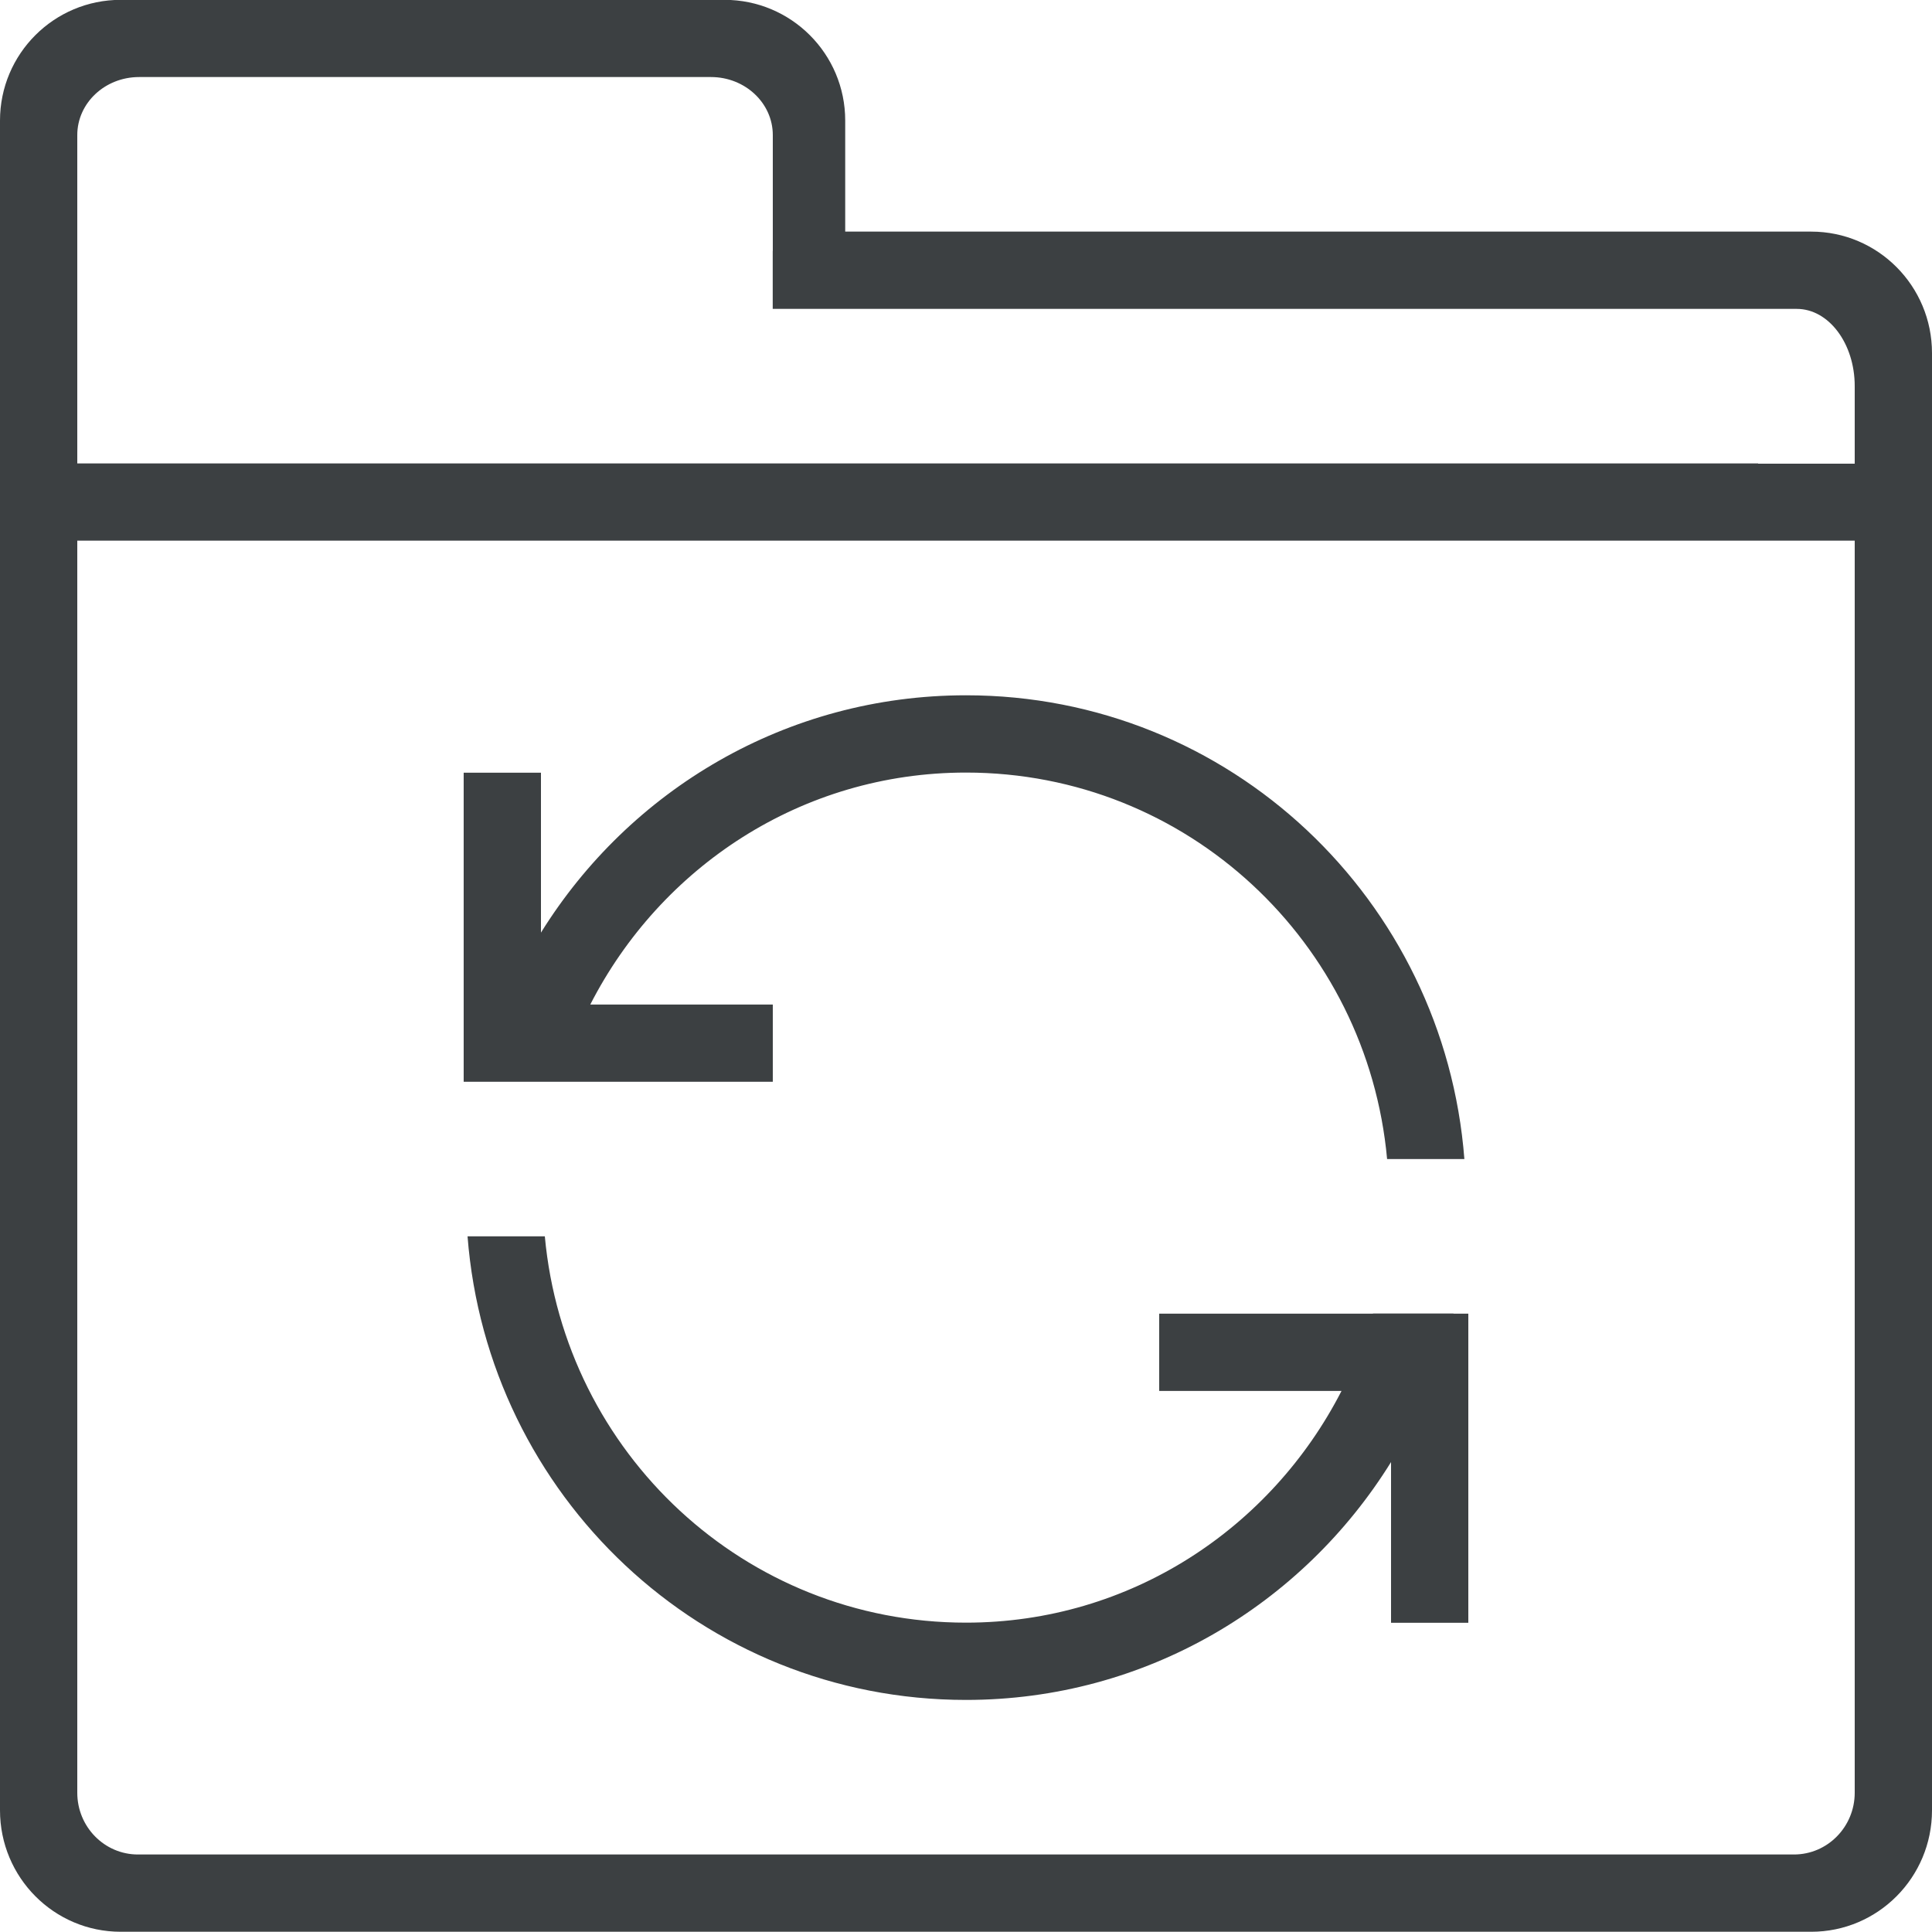 <svg xmlns="http://www.w3.org/2000/svg" xmlns:xlink="http://www.w3.org/1999/xlink" preserveAspectRatio="xMidYMid" width="25" height="25" viewBox="0 0 25 25">
  <defs>
    <style>
      .cls-1 {
        fill: #3c4042;
        fill-rule: evenodd;
      }
    </style>
  </defs>
  <path d="M23.437,24.997 L1.562,24.997 C0.699,24.997 -0.000,24.294 -0.000,23.425 L-0.000,23.413 L-0.000,7.581 L-0.000,4.685 L-0.000,4.569 L-0.000,1.560 C-0.000,0.697 0.699,-0.002 1.562,-0.002 L9.375,-0.002 C10.238,-0.002 10.937,0.697 10.937,1.560 L10.937,2.997 L23.437,2.997 C24.300,2.997 25.000,3.700 25.000,4.569 L25.000,7.581 L25.000,23.413 L25.000,23.425 C25.000,24.294 24.300,24.997 23.437,24.997 ZM1.000,7.797 L1.000,8.996 L1.000,23.198 C1.000,23.639 1.351,23.997 1.785,23.997 L23.214,23.997 C23.648,23.997 24.000,23.639 24.000,23.198 L24.000,8.996 L24.000,7.797 L24.000,6.996 L1.000,6.996 L1.000,7.797 ZM24.000,5.000 L23.999,5.000 C23.999,4.998 24.000,4.997 24.000,4.996 C24.000,4.445 23.664,3.997 23.250,3.997 L23.000,3.997 L21.750,3.997 L9.999,3.997 L9.999,3.247 C10.000,3.247 10.000,3.247 10.000,3.247 L10.000,1.748 C10.000,1.333 9.641,0.997 9.200,0.997 L1.800,0.997 C1.358,0.997 1.000,1.333 1.000,1.748 L1.000,2.996 L1.000,4.996 L1.000,5.997 L21.750,5.997 L22.750,5.997 L22.750,6.000 L24.000,6.000 L24.000,5.000 ZM18.000,18.919 C16.857,20.763 14.829,21.997 12.500,21.997 C9.081,21.997 6.310,19.350 6.050,15.998 L7.050,15.998 C7.307,18.798 9.634,20.997 12.500,20.997 C14.630,20.997 16.450,19.772 17.359,17.999 L15.000,17.999 L15.000,16.999 L17.766,16.999 C17.766,16.998 17.766,16.998 17.766,16.997 L18.808,16.997 C18.808,16.998 18.808,16.998 18.808,16.999 L19.000,16.999 L19.000,17.999 L19.000,20.999 L18.000,20.999 L18.000,18.919 ZM12.500,9.997 C10.368,9.997 8.546,11.224 7.638,12.999 L10.000,12.999 L10.000,13.998 L7.000,13.998 L6.000,13.998 L6.000,12.999 L6.000,9.999 L7.000,9.999 L7.000,12.068 C8.144,10.227 10.172,8.997 12.500,8.997 C15.918,8.997 18.690,11.646 18.949,14.998 L17.949,14.998 C17.694,12.198 15.366,9.997 12.500,9.997 Z" class="cls-1"/>
</svg>
